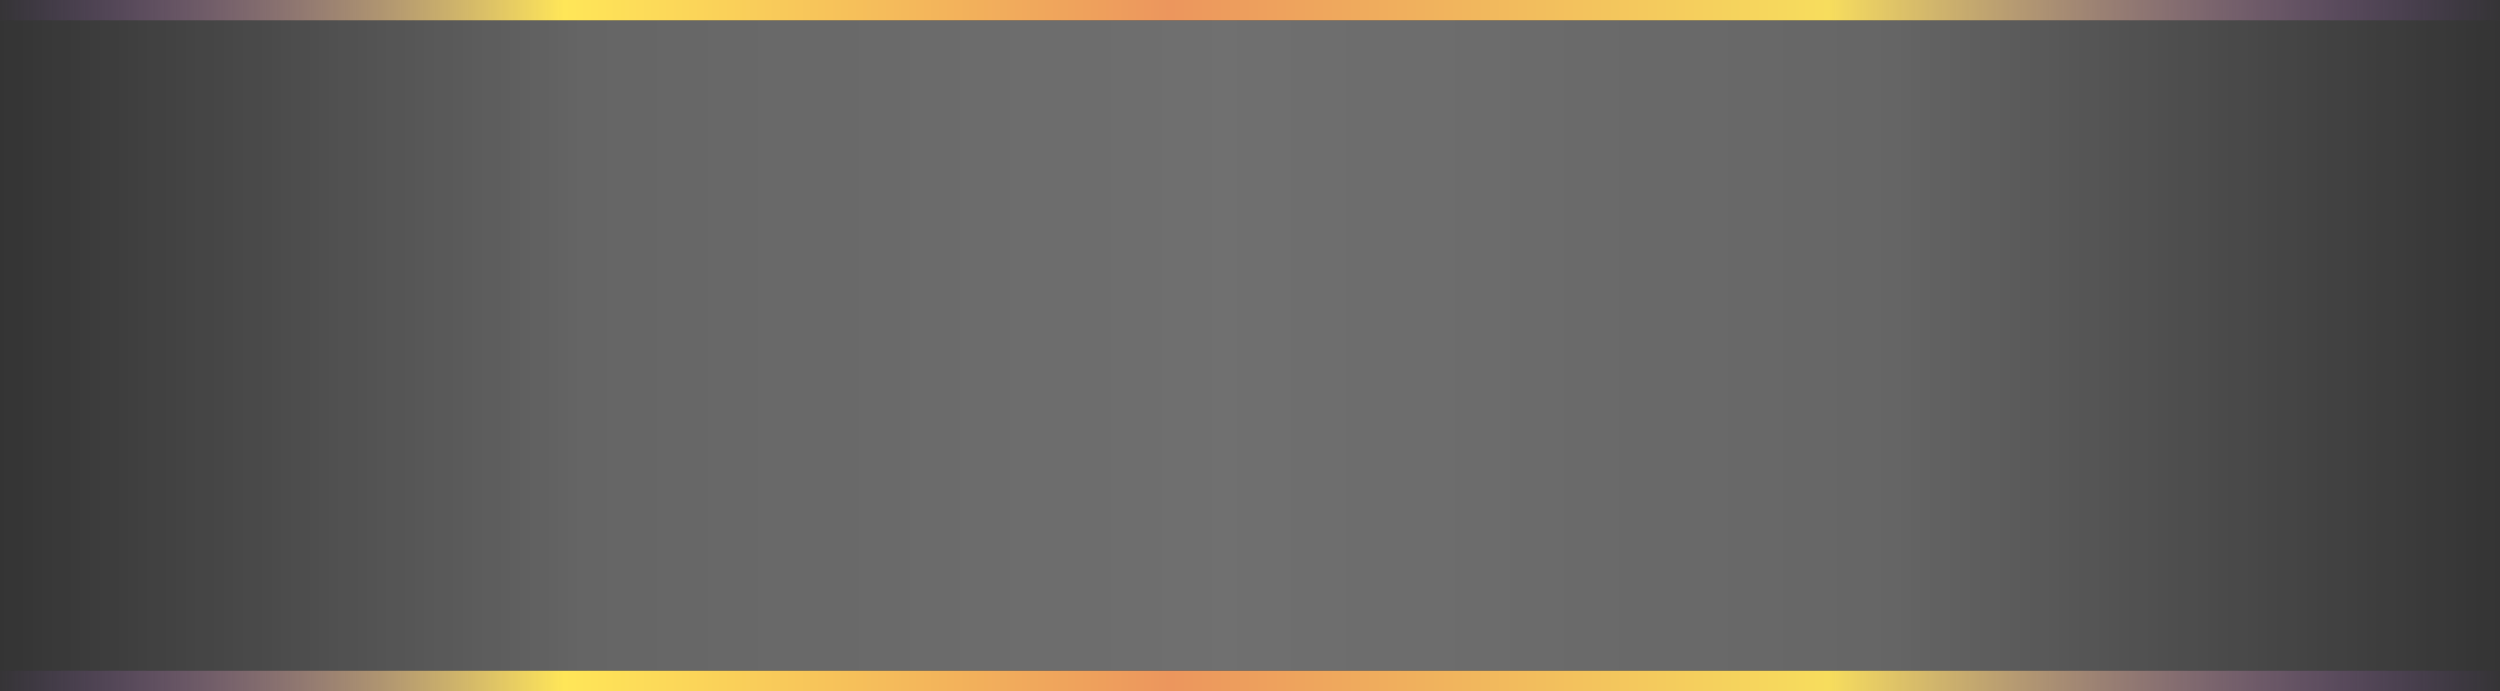 <svg width="123" height="34" viewBox="0 0 123 34" xmlns="http://www.w3.org/2000/svg" preserveAspectRatio="none"><rect x="0" y="0" width="123" height="34" fill="#333333" stroke="none"/><defs><linearGradient x1="0%" y1="52.587%" x2="100%" y2="52.587%" id="svgo-inline-loader-a"><stop stop-color="#FFF" stop-opacity="0" offset="0%"/><stop stop-color="#FFF" stop-opacity=".248" offset="23.975%"/><stop stop-color="#FFF" stop-opacity=".297" offset="48.968%"/><stop stop-color="#FFF" stop-opacity=".25" offset="74.929%"/><stop stop-color="#FFF" stop-opacity="0" offset="100%"/></linearGradient><linearGradient x1="0%" y1="50%" x2="100%" y2="50%" id="svgo-inline-loader-b"><stop stop-color="#BC77FF" stop-opacity="0" offset="0%"/><stop stop-color="#FFE658" offset="22.791%"/><stop stop-color="#EC965D" offset="46.827%"/><stop stop-color="#F7DD5D" offset="72.952%"/><stop stop-color="#BC77FF" stop-opacity="0" offset="100%"/></linearGradient></defs><g fill-rule="nonzero" fill="none"><path fill="url(#svgo-inline-loader-a)" d="M123 1H0v32h123"/><path fill="url(#svgo-inline-loader-b)" d="M123 33v1H0v-1zM123 0v1H0V0z"/></g></svg>